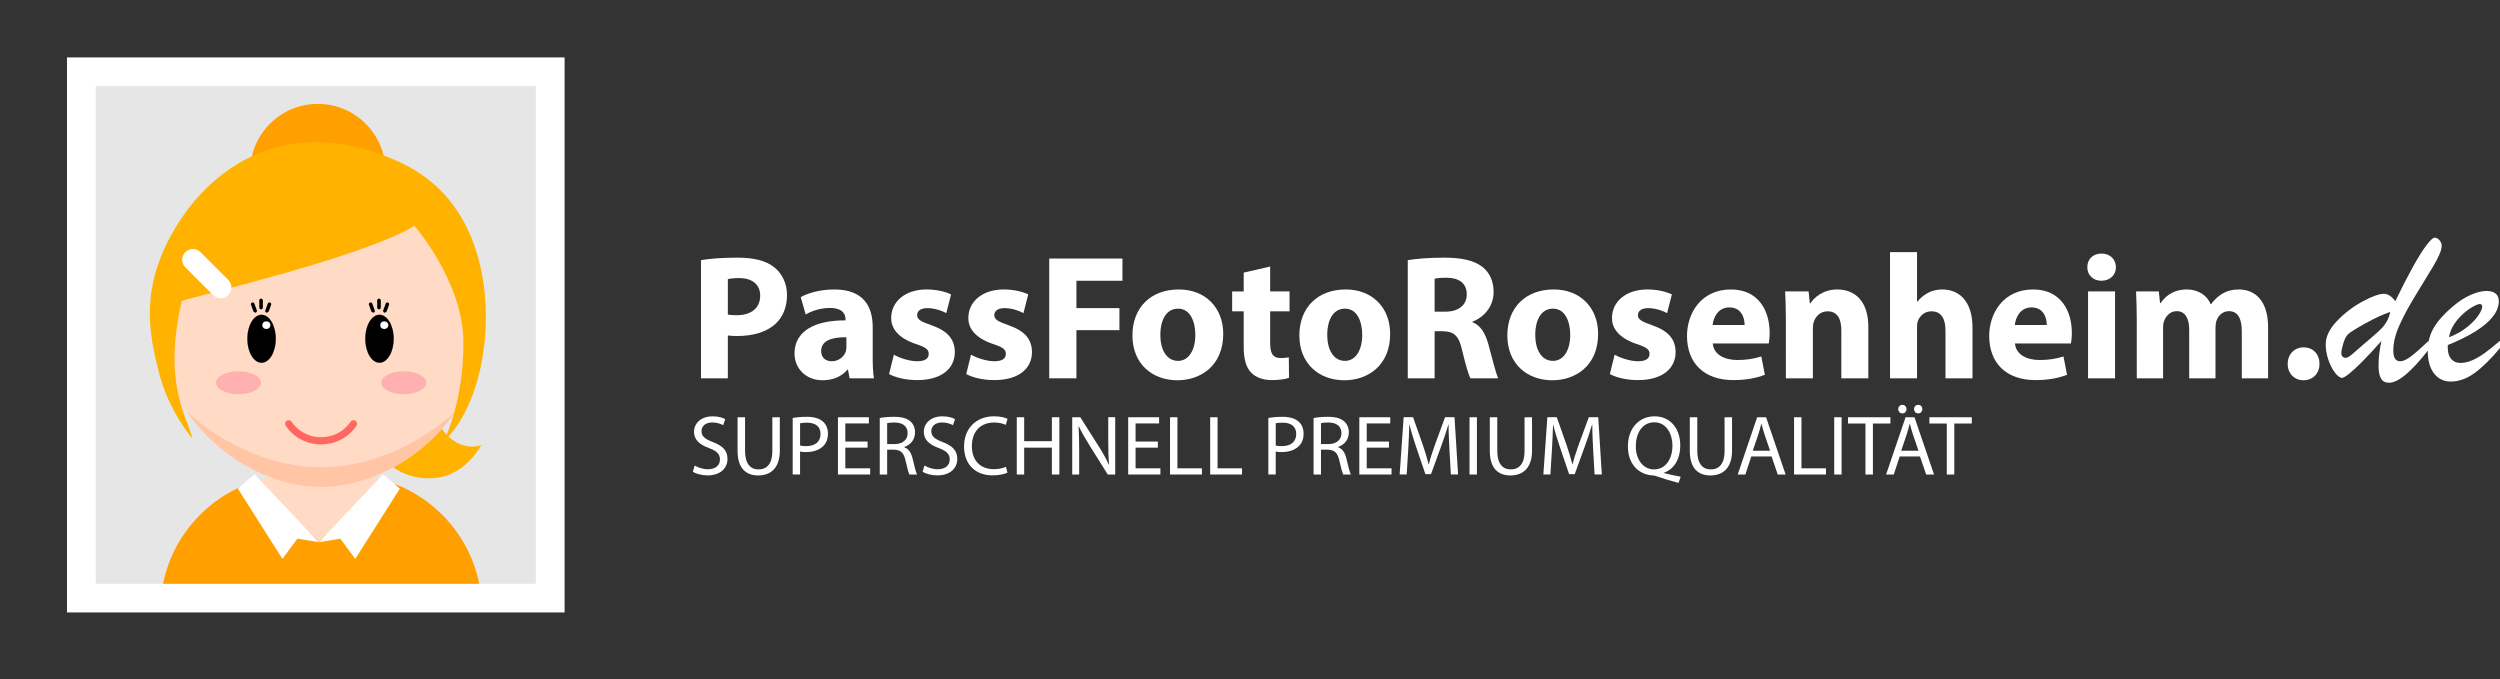 <?xml version="1.0" encoding="utf-8"?>
<!-- Generator: Adobe Illustrator 16.0.0, SVG Export Plug-In . SVG Version: 6.00 Build 0)  -->
<!DOCTYPE svg PUBLIC "-//W3C//DTD SVG 1.0//EN" "http://www.w3.org/TR/2001/REC-SVG-20010904/DTD/svg10.dtd">
<svg version="1.0" id="Ebene_1" xmlns="http://www.w3.org/2000/svg" xmlns:xlink="http://www.w3.org/1999/xlink" x="0px" y="0px"
	 width="261.248px" height="71px" viewBox="0 0 261.248 71" enable-background="new 0 0 261.248 71" xml:space="preserve">
<rect x="0" y="0" width="261.248" height="71" fill="#333333" stroke="none"/>
<g>
	<g>
		<g>
			<defs>
				<path id="SVGID_1_" d="M7,64V6h52v58H7 M65,0H0v71h65V0"/>
			</defs>
			<clipPath id="SVGID_2_">
				<use xlink:href="#SVGID_1_"  overflow="visible"/>
			</clipPath>
			<g clip-path="url(#SVGID_2_)">
			</g>
		</g>
	</g>
	<polyline fill="#FFFFFF" points="59,64 7,64 7,6 59,6 59,64 	"/>
	<polyline fill="#E6E6E6" points="56,9 10,9 10,61 56,61 56,9 	"/>
	<g>
		<g>
			<defs>
				<polyline id="SVGID_3_" points="56,61 10,61 10,9 56,9 56,61 				"/>
			</defs>
			<clipPath id="SVGID_4_">
				<use xlink:href="#SVGID_3_"  overflow="visible"/>
			</clipPath>
			<circle clip-path="url(#SVGID_4_)" fill="#FFA000" cx="33.215" cy="17.928" r="7.072"/>
		</g>
		<g>
			<defs>
				<polyline id="SVGID_5_" points="56,61 10,61 10,9 56,9 56,61 				"/>
			</defs>
			<clipPath id="SVGID_6_">
				<use xlink:href="#SVGID_5_"  overflow="visible"/>
			</clipPath>
			<path clip-path="url(#SVGID_6_)" fill="#FFDBC5" d="M16.754,71.298v-7.469c0-7.837,6.353-14.19,14.189-14.19h5.228
				c7.836,0,14.189,6.354,14.189,14.19v7.469H16.754"/>
		</g>
		<g>
			<defs>
				<polyline id="SVGID_7_" points="56,61 10,61 10,9 56,9 56,61 				"/>
			</defs>
			<clipPath id="SVGID_8_">
				<use xlink:href="#SVGID_7_"  overflow="visible"/>
			</clipPath>
			<path clip-path="url(#SVGID_8_)" fill="#FFA000" d="M16.754,71.298v-7.469c0-6.419,4.262-11.843,10.111-13.595l6.443,6.375
				l6.779-6.424c5.933,1.7,10.274,7.164,10.274,13.644v7.469H16.754"/>
		</g>
		<g>
			<defs>
				<polyline id="SVGID_9_" points="56,61 10,61 10,9 56,9 56,61 				"/>
			</defs>
			<clipPath id="SVGID_10_">
				<use xlink:href="#SVGID_9_"  overflow="visible"/>
			</clipPath>
			<path clip-path="url(#SVGID_10_)" fill="#FFDBC5" d="M16.564,33.892c0,9.385,8.805,16.991,16.991,16.991
				c8.188,0,16.991-7.605,16.991-16.991c0-9.383-7.607-16.99-16.991-16.99C24.172,16.901,16.564,24.509,16.564,33.892"/>
		</g>
		<g>
			<defs>
				<polyline id="SVGID_11_" points="56,61 10,61 10,9 56,9 56,61 				"/>
			</defs>
			<clipPath id="SVGID_12_">
				<use xlink:href="#SVGID_11_"  overflow="visible"/>
			</clipPath>
			<path clip-path="url(#SVGID_12_)" fill="#FFB300" d="M46.302,38.65c0,0-2.333,2.277-0.491,5.574
				c1.842,3.295,4.471,2.305,4.471,2.305s-1.27,2.447-3.759,3.213c-1.833,0.562-4.87,0.255-6.627-2.09
				c-3.966-5.287,0.109-11.414,0.109-11.414L46.302,38.65"/>
		</g>
		<g>
			<defs>
				<polyline id="SVGID_13_" points="56,61 10,61 10,9 56,9 56,61 				"/>
			</defs>
			<clipPath id="SVGID_14_">
				<use xlink:href="#SVGID_13_"  overflow="visible"/>
			</clipPath>
			<path clip-path="url(#SVGID_14_)" fill="#FFDBC5" d="M16.564,33.892c0,9.385,8.805,16.991,16.991,16.991
				c8.188,0,16.991-7.605,16.991-16.991c0-9.383-7.607-16.99-16.991-16.99C24.172,16.901,16.564,24.509,16.564,33.892"/>
		</g>
		<g>
			<defs>
				<polyline id="SVGID_15_" points="56,61 10,61 10,9 56,9 56,61 				"/>
			</defs>
			<clipPath id="SVGID_16_">
				<use xlink:href="#SVGID_15_"  overflow="visible"/>
			</clipPath>
			<polyline clip-path="url(#SVGID_16_)" fill="#FFC5A4" points="33.835,50.88 33.83,50.88 33.835,50.88 			"/>
		</g>
		<g>
			<defs>
				<polyline id="SVGID_17_" points="56,61 10,61 10,9 56,9 56,61 				"/>
			</defs>
			<clipPath id="SVGID_18_">
				<use xlink:href="#SVGID_17_"  overflow="visible"/>
			</clipPath>
			<polyline clip-path="url(#SVGID_18_)" fill="#FFC5A4" points="33.276,50.88 33.28,50.88 33.276,50.88 			"/>
		</g>
		<g>
			<defs>
				<polyline id="SVGID_19_" points="56,61 10,61 10,9 56,9 56,61 				"/>
			</defs>
			<clipPath id="SVGID_20_">
				<use xlink:href="#SVGID_19_"  overflow="visible"/>
			</clipPath>
			<polyline clip-path="url(#SVGID_20_)" fill="#FFC5A4" points="33.806,50.881 33.8,50.881 33.806,50.881 			"/>
		</g>
		<g>
			<defs>
				<polyline id="SVGID_21_" points="56,61 10,61 10,9 56,9 56,61 				"/>
			</defs>
			<clipPath id="SVGID_22_">
				<use xlink:href="#SVGID_21_"  overflow="visible"/>
			</clipPath>
			<polyline clip-path="url(#SVGID_22_)" fill="#FFC5A4" points="33.305,50.881 33.31,50.881 33.305,50.881 			"/>
		</g>
		<g>
			<defs>
				<polyline id="SVGID_23_" points="56,61 10,61 10,9 56,9 56,61 				"/>
			</defs>
			<clipPath id="SVGID_24_">
				<use xlink:href="#SVGID_23_"  overflow="visible"/>
			</clipPath>
			<polyline clip-path="url(#SVGID_24_)" fill="#FFC5A4" points="33.369,50.882 33.374,50.882 33.369,50.882 			"/>
		</g>
		<g>
			<defs>
				<polyline id="SVGID_25_" points="56,61 10,61 10,9 56,9 56,61 				"/>
			</defs>
			<clipPath id="SVGID_26_">
				<use xlink:href="#SVGID_25_"  overflow="visible"/>
			</clipPath>
			<polyline clip-path="url(#SVGID_26_)" fill="#FFC5A4" points="33.742,50.882 33.737,50.882 33.742,50.882 			"/>
		</g>
		<g>
			<defs>
				<polyline id="SVGID_27_" points="56,61 10,61 10,9 56,9 56,61 				"/>
			</defs>
			<clipPath id="SVGID_28_">
				<use xlink:href="#SVGID_27_"  overflow="visible"/>
			</clipPath>
			<polyline clip-path="url(#SVGID_28_)" fill="#FFC5A4" points="33.397,50.882 33.404,50.882 33.397,50.882 			"/>
		</g>
		<g>
			<defs>
				<polyline id="SVGID_29_" points="56,61 10,61 10,9 56,9 56,61 				"/>
			</defs>
			<clipPath id="SVGID_30_">
				<use xlink:href="#SVGID_29_"  overflow="visible"/>
			</clipPath>
			<polyline clip-path="url(#SVGID_30_)" fill="#FFC5A4" points="33.713,50.882 33.707,50.882 33.713,50.882 			"/>
		</g>
		<g>
			<defs>
				<polyline id="SVGID_31_" points="56,61 10,61 10,9 56,9 56,61 				"/>
			</defs>
			<clipPath id="SVGID_32_">
				<use xlink:href="#SVGID_31_"  overflow="visible"/>
			</clipPath>
			<polyline clip-path="url(#SVGID_32_)" fill="#FFC5A4" points="33.426,50.882 33.434,50.882 33.426,50.882 			"/>
		</g>
		<g>
			<defs>
				<polyline id="SVGID_33_" points="56,61 10,61 10,9 56,9 56,61 				"/>
			</defs>
			<clipPath id="SVGID_34_">
				<use xlink:href="#SVGID_33_"  overflow="visible"/>
			</clipPath>
			<polyline clip-path="url(#SVGID_34_)" fill="#FFC5A4" points="33.684,50.882 33.677,50.882 33.684,50.882 			"/>
		</g>
		<g>
			<defs>
				<polyline id="SVGID_35_" points="56,61 10,61 10,9 56,9 56,61 				"/>
			</defs>
			<clipPath id="SVGID_36_">
				<use xlink:href="#SVGID_35_"  overflow="visible"/>
			</clipPath>
			<polyline clip-path="url(#SVGID_36_)" fill="#FFC5A4" points="33.462,50.883 33.467,50.883 33.462,50.883 			"/>
		</g>
		<g>
			<defs>
				<polyline id="SVGID_37_" points="56,61 10,61 10,9 56,9 56,61 				"/>
			</defs>
			<clipPath id="SVGID_38_">
				<use xlink:href="#SVGID_37_"  overflow="visible"/>
			</clipPath>
			<polyline clip-path="url(#SVGID_38_)" fill="#FFC5A4" points="33.648,50.883 33.644,50.883 33.648,50.883 			"/>
		</g>
		<g>
			<defs>
				<polyline id="SVGID_39_" points="56,61 10,61 10,9 56,9 56,61 				"/>
			</defs>
			<clipPath id="SVGID_40_">
				<use xlink:href="#SVGID_39_"  overflow="visible"/>
			</clipPath>
			<polyline clip-path="url(#SVGID_40_)" fill="#FFC5A4" points="33.489,50.883 33.499,50.883 33.489,50.883 			"/>
		</g>
		<g>
			<defs>
				<polyline id="SVGID_41_" points="56,61 10,61 10,9 56,9 56,61 				"/>
			</defs>
			<clipPath id="SVGID_42_">
				<use xlink:href="#SVGID_41_"  overflow="visible"/>
			</clipPath>
			<polyline clip-path="url(#SVGID_42_)" fill="#FFC5A4" points="33.621,50.883 33.611,50.883 33.621,50.883 			"/>
		</g>
		<g>
			<defs>
				<polyline id="SVGID_43_" points="56,61 10,61 10,9 56,9 56,61 				"/>
			</defs>
			<clipPath id="SVGID_44_">
				<use xlink:href="#SVGID_43_"  overflow="visible"/>
			</clipPath>
			<polyline clip-path="url(#SVGID_44_)" fill="#FFC5A4" points="33.519,50.883 33.527,50.883 33.519,50.883 			"/>
		</g>
		<g>
			<defs>
				<polyline id="SVGID_45_" points="56,61 10,61 10,9 56,9 56,61 				"/>
			</defs>
			<clipPath id="SVGID_46_">
				<use xlink:href="#SVGID_45_"  overflow="visible"/>
			</clipPath>
			<polyline clip-path="url(#SVGID_46_)" fill="#FFC5A4" points="33.592,50.883 33.583,50.883 33.592,50.883 			"/>
		</g>
		<g>
			<defs>
				<polyline id="SVGID_47_" points="56,61 10,61 10,9 56,9 56,61 				"/>
			</defs>
			<clipPath id="SVGID_48_">
				<use xlink:href="#SVGID_47_"  overflow="visible"/>
			</clipPath>
			<path clip-path="url(#SVGID_48_)" fill="#FFC5A4" d="M19.508,42.997c3.212,4.653,8.59,7.772,13.768,7.883
				c0.001,0,0.003,0,0.004,0c0.009,0,0.017,0,0.025,0.001c0.002,0,0.003,0,0.005,0c0.019,0,0.039,0,0.059,0.001
				c0.001,0,0.003,0,0.005,0c0.008,0,0.016,0,0.023,0c0.002,0,0.005,0,0.007,0c0.007,0,0.015,0,0.022,0c0.003,0,0.005,0,0.007,0
				c0.009,0.001,0.019,0.001,0.028,0.001c0.001,0,0.003,0,0.005,0c0.007,0,0.015,0,0.022,0c0.003,0,0.007,0,0.01,0
				c0.006,0,0.013,0,0.02,0c0.003,0,0.006,0,0.009,0c0.009,0,0.019,0,0.028,0c0.009,0,0.019,0,0.028,0c0.003,0,0.006,0,0.009,0
				c0.006,0,0.013,0,0.02,0c0.003,0,0.007,0,0.01,0c0.008,0,0.016,0,0.023,0c0.001,0,0.003,0,0.004,0c0.01,0,0.019,0,0.028-0.001
				c0.002,0,0.004,0,0.007,0c0.008,0,0.015,0,0.023,0c0.002,0,0.004,0,0.006,0c0.008,0,0.016,0,0.024,0c0.001,0,0.003,0,0.004,0
				c0.02-0.001,0.039-0.001,0.059-0.001c0.002,0,0.003,0,0.005,0c0.008-0.001,0.016-0.001,0.024-0.001c0.002,0,0.003,0,0.005,0
				c0.03-0.001,0.061-0.001,0.091-0.002l0,0c5.15-0.144,10.483-3.253,13.677-7.88c-3.981,3.611-9.102,5.831-14.047,5.831
				C28.611,48.829,23.49,46.609,19.508,42.997"/>
		</g>
		<g>
			<defs>
				<polyline id="SVGID_49_" points="56,61 10,61 10,9 56,9 56,61 				"/>
			</defs>
			<clipPath id="SVGID_50_">
				<use xlink:href="#SVGID_49_"  overflow="visible"/>
			</clipPath>
			<ellipse clip-path="url(#SVGID_50_)" fill="#FFB0B0" cx="42.192" cy="39.997" rx="2.35" ry="1.198"/>
		</g>
		<g>
			<defs>
				<polyline id="SVGID_51_" points="56,61 10,61 10,9 56,9 56,61 				"/>
			</defs>
			<clipPath id="SVGID_52_">
				<use xlink:href="#SVGID_51_"  overflow="visible"/>
			</clipPath>
			<ellipse clip-path="url(#SVGID_52_)" fill="#FFB0B0" cx="24.92" cy="39.997" rx="2.35" ry="1.198"/>
		</g>
		<g>
			<defs>
				<polyline id="SVGID_53_" points="56,61 10,61 10,9 56,9 56,61 				"/>
			</defs>
			<clipPath id="SVGID_54_">
				<use xlink:href="#SVGID_53_"  overflow="visible"/>
			</clipPath>
			<path clip-path="url(#SVGID_54_)" fill="#FF6760" d="M33.555,46.439L33.555,46.439c-1.5,0-2.883-0.729-3.697-1.947
				c-0.114-0.172-0.068-0.402,0.103-0.52c0.172-0.113,0.403-0.066,0.518,0.104c0.676,1.012,1.825,1.614,3.076,1.614l0,0
				c1.251,0,2.401-0.604,3.078-1.614c0.113-0.171,0.346-0.218,0.518-0.104c0.172,0.116,0.217,0.348,0.102,0.52
				C36.438,45.711,35.055,46.439,33.555,46.439z"/>
		</g>
		<g>
			<defs>
				<polyline id="SVGID_55_" points="56,61 10,61 10,9 56,9 56,61 				"/>
			</defs>
			<clipPath id="SVGID_56_">
				<use xlink:href="#SVGID_55_"  overflow="visible"/>
			</clipPath>
			<path clip-path="url(#SVGID_56_)" fill="#FFB300" d="M43.306,23.599c0,0,5.05,5.77,5.119,12.056
				c0.069,6.338-2.047,10.463-2.047,10.463s3.361-2.775,4.194-9.859c0,0,2.341-14.274-8.895-19.356
				c-11.234-5.083-19.207,0.162-23.216,6.684c-4.009,6.52-2.838,11.417-1.837,15.399c1.001,3.983,3.491,6.848,3.491,6.848
				c-0.622-2.49-3.112-5.727-1.115-14.39C20.605,30.907,38.088,26.809,43.306,23.599z"/>
		</g>
		<g>
			<defs>
				<polyline id="SVGID_57_" points="56,61 10,61 10,9 56,9 56,61 				"/>
			</defs>
			<clipPath id="SVGID_58_">
				<use xlink:href="#SVGID_57_"  overflow="visible"/>
			</clipPath>
			<path clip-path="url(#SVGID_58_)" fill="#FFFFFF" d="M22.269,30.836c0.438,0.438,1.146,0.438,1.583,0
				c0.438-0.437,0.438-1.145,0-1.583l-2.904-2.904c-0.438-0.438-1.147-0.438-1.585,0c-0.437,0.438-0.437,1.146,0,1.583
				L22.269,30.836z"/>
		</g>
		<g>
			<defs>
				<polyline id="SVGID_59_" points="56,61 10,61 10,9 56,9 56,61 				"/>
			</defs>
			<clipPath id="SVGID_60_">
				<use xlink:href="#SVGID_59_"  overflow="visible"/>
			</clipPath>
			<polygon clip-path="url(#SVGID_60_)" fill="#FFFFFF" points="33.319,56.66 31.078,56.286 29.514,58.402 24.854,51.061 
				26.598,49.564 			"/>
		</g>
		<g>
			<defs>
				<polyline id="SVGID_61_" points="56,61 10,61 10,9 56,9 56,61 				"/>
			</defs>
			<clipPath id="SVGID_62_">
				<use xlink:href="#SVGID_61_"  overflow="visible"/>
			</clipPath>
			<polygon clip-path="url(#SVGID_62_)" fill="#FFFFFF" points="33.319,56.66 35.56,56.286 37.124,58.402 41.784,51.061 
				40.041,49.564 			"/>
		</g>
		<g>
			<defs>
				<polyline id="SVGID_63_" points="56,61 10,61 10,9 56,9 56,61 				"/>
			</defs>
			<clipPath id="SVGID_64_">
				<use xlink:href="#SVGID_63_"  overflow="visible"/>
			</clipPath>
			<path clip-path="url(#SVGID_64_)" d="M28.818,35.401c0-1.384-0.667-2.506-1.484-2.506c-0.822,0-1.488,1.122-1.488,2.506
				c0,1.383,0.666,2.505,1.488,2.505C28.152,37.906,28.818,36.784,28.818,35.401z"/>
		</g>
		<g>
			<defs>
				<polyline id="SVGID_65_" points="56,61 10,61 10,9 56,9 56,61 				"/>
			</defs>
			<clipPath id="SVGID_66_">
				<use xlink:href="#SVGID_65_"  overflow="visible"/>
			</clipPath>
			<path clip-path="url(#SVGID_66_)" d="M27.334,37.912c-0.825,0-1.495-1.125-1.495-2.511c0-1.385,0.67-2.512,1.495-2.512
				c0.822,0,1.491,1.127,1.491,2.512C28.825,36.787,28.157,37.912,27.334,37.912z M27.334,32.903c-0.816,0-1.481,1.12-1.481,2.498
				c0,1.378,0.665,2.498,1.481,2.498c0.815,0,1.477-1.119,1.477-2.498C28.811,34.023,28.149,32.903,27.334,32.903z"/>
		</g>
		<g>
			<defs>
				<polyline id="SVGID_67_" points="56,61 10,61 10,9 56,9 56,61 				"/>
			</defs>
			<clipPath id="SVGID_68_">
				<use xlink:href="#SVGID_67_"  overflow="visible"/>
			</clipPath>
			<ellipse clip-path="url(#SVGID_68_)" fill="#FFFFFF" cx="27.834" cy="33.979" rx="0.428" ry="0.41"/>
		</g>
		<g>
			<defs>
				<polyline id="SVGID_69_" points="56,61 10,61 10,9 56,9 56,61 				"/>
			</defs>
			<clipPath id="SVGID_70_">
				<use xlink:href="#SVGID_69_"  overflow="visible"/>
			</clipPath>
			<path clip-path="url(#SVGID_70_)" d="M27.834,34.395c-0.24,0-0.435-0.187-0.435-0.416s0.195-0.418,0.435-0.418
				c0.24,0,0.435,0.188,0.435,0.418S28.074,34.395,27.834,34.395z M27.834,33.574c-0.233,0-0.422,0.182-0.422,0.404
				s0.189,0.402,0.422,0.402c0.232,0,0.421-0.181,0.421-0.402C28.255,33.756,28.066,33.574,27.834,33.574z"/>
		</g>
		<g>
			<defs>
				<polyline id="SVGID_71_" points="56,61 10,61 10,9 56,9 56,61 				"/>
			</defs>
			<clipPath id="SVGID_72_">
				<use xlink:href="#SVGID_71_"  overflow="visible"/>
			</clipPath>
			<path clip-path="url(#SVGID_72_)" d="M27.282,32.326c-0.104,0-0.187-0.083-0.187-0.187v-0.746c0-0.104,0.083-0.187,0.187-0.187
				c0.103,0,0.187,0.083,0.187,0.187v0.746C27.469,32.243,27.385,32.326,27.282,32.326z"/>
		</g>
		<g>
			<defs>
				<polyline id="SVGID_73_" points="56,61 10,61 10,9 56,9 56,61 				"/>
			</defs>
			<clipPath id="SVGID_74_">
				<use xlink:href="#SVGID_73_"  overflow="visible"/>
			</clipPath>
			<path clip-path="url(#SVGID_74_)" d="M26.663,32.678l-0.175-0.123l-0.255-0.702c-0.035-0.097,0.015-0.204,0.112-0.239
				c0.096-0.035,0.204,0.015,0.239,0.111l0.255,0.702c0.035,0.098-0.015,0.204-0.112,0.239L26.663,32.678z"/>
		</g>
		<g>
			<defs>
				<polyline id="SVGID_75_" points="56,61 10,61 10,9 56,9 56,61 				"/>
			</defs>
			<clipPath id="SVGID_76_">
				<use xlink:href="#SVGID_75_"  overflow="visible"/>
			</clipPath>
			<path clip-path="url(#SVGID_76_)" d="M27.901,32.678l-0.063-0.012c-0.098-0.035-0.147-0.142-0.111-0.239l0.255-0.702
				c0.035-0.097,0.143-0.146,0.24-0.111c0.096,0.035,0.146,0.143,0.111,0.239l-0.255,0.702L27.901,32.678z"/>
		</g>
		<g>
			<defs>
				<polyline id="SVGID_77_" points="56,61 10,61 10,9 56,9 56,61 				"/>
			</defs>
			<clipPath id="SVGID_78_">
				<use xlink:href="#SVGID_77_"  overflow="visible"/>
			</clipPath>
			<path clip-path="url(#SVGID_78_)" d="M41.141,35.401c0-1.384-0.667-2.506-1.484-2.506c-0.822,0-1.488,1.122-1.488,2.506
				c0,1.383,0.666,2.505,1.488,2.505C40.474,37.906,41.141,36.784,41.141,35.401z"/>
		</g>
		<g>
			<defs>
				<polyline id="SVGID_79_" points="56,61 10,61 10,9 56,9 56,61 				"/>
			</defs>
			<clipPath id="SVGID_80_">
				<use xlink:href="#SVGID_79_"  overflow="visible"/>
			</clipPath>
			<path clip-path="url(#SVGID_80_)" d="M39.657,37.912c-0.824,0-1.495-1.125-1.495-2.511c0-1.385,0.67-2.512,1.495-2.512
				c0.822,0,1.491,1.127,1.491,2.512C41.147,36.787,40.479,37.912,39.657,37.912z M39.657,32.903c-0.816,0-1.481,1.12-1.481,2.498
				c0,1.378,0.665,2.498,1.481,2.498c0.815,0,1.478-1.119,1.478-2.498C41.135,34.023,40.472,32.903,39.657,32.903z"/>
		</g>
		<g>
			<defs>
				<polyline id="SVGID_81_" points="56,61 10,61 10,9 56,9 56,61 				"/>
			</defs>
			<clipPath id="SVGID_82_">
				<use xlink:href="#SVGID_81_"  overflow="visible"/>
			</clipPath>
			<ellipse clip-path="url(#SVGID_82_)" fill="#FFFFFF" cx="40.156" cy="33.979" rx="0.428" ry="0.41"/>
		</g>
		<g>
			<defs>
				<polyline id="SVGID_83_" points="56,61 10,61 10,9 56,9 56,61 				"/>
			</defs>
			<clipPath id="SVGID_84_">
				<use xlink:href="#SVGID_83_"  overflow="visible"/>
			</clipPath>
			<path clip-path="url(#SVGID_84_)" d="M40.156,34.395c-0.239,0-0.435-0.187-0.435-0.416s0.195-0.418,0.435-0.418
				c0.241,0,0.436,0.188,0.436,0.418S40.396,34.395,40.156,34.395z M40.156,33.574c-0.232,0-0.421,0.182-0.421,0.404
				s0.189,0.402,0.421,0.402c0.233,0,0.422-0.181,0.422-0.402C40.578,33.756,40.389,33.574,40.156,33.574z"/>
		</g>
		<g>
			<defs>
				<polyline id="SVGID_85_" points="56,61 10,61 10,9 56,9 56,61 				"/>
			</defs>
			<clipPath id="SVGID_86_">
				<use xlink:href="#SVGID_85_"  overflow="visible"/>
			</clipPath>
			<path clip-path="url(#SVGID_86_)" d="M39.604,32.326c-0.104,0-0.187-0.083-0.187-0.187v-0.746c0-0.104,0.083-0.187,0.187-0.187
				c0.103,0,0.187,0.083,0.187,0.187v0.746C39.791,32.243,39.708,32.326,39.604,32.326z"/>
		</g>
		<g>
			<defs>
				<polyline id="SVGID_87_" points="56,61 10,61 10,9 56,9 56,61 				"/>
			</defs>
			<clipPath id="SVGID_88_">
				<use xlink:href="#SVGID_87_"  overflow="visible"/>
			</clipPath>
			<path clip-path="url(#SVGID_88_)" d="M38.985,32.678l-0.176-0.123l-0.255-0.702c-0.035-0.097,0.015-0.204,0.111-0.239
				c0.096-0.035,0.204,0.015,0.24,0.111l0.254,0.702c0.036,0.098-0.014,0.204-0.111,0.239L38.985,32.678z"/>
		</g>
		<g>
			<defs>
				<polyline id="SVGID_89_" points="56,61 10,61 10,9 56,9 56,61 				"/>
			</defs>
			<clipPath id="SVGID_90_">
				<use xlink:href="#SVGID_89_"  overflow="visible"/>
			</clipPath>
			<path clip-path="url(#SVGID_90_)" d="M40.223,32.678l-0.063-0.012c-0.097-0.035-0.147-0.142-0.111-0.239l0.255-0.702
				c0.035-0.097,0.143-0.146,0.239-0.111c0.097,0.035,0.147,0.143,0.112,0.239L40.4,32.555L40.223,32.678z"/>
		</g>
	</g>
	<path fill="#FFFFFF" d="M73.254,27.185c0.873-0.149,2.099-0.261,3.825-0.261c1.746,0,2.99,0.335,3.826,1.003
		c0.798,0.632,1.337,1.672,1.337,2.897c0,1.225-0.409,2.266-1.151,2.971c-0.965,0.91-2.396,1.318-4.067,1.318
		c-0.371,0-0.706-0.019-0.965-0.056v4.476h-2.804L73.254,27.185L73.254,27.185z M76.059,32.866c0.241,0.056,0.539,0.074,0.947,0.074
		c1.504,0,2.433-0.761,2.433-2.042c0-1.151-0.798-1.839-2.209-1.839c-0.576,0-0.966,0.056-1.17,0.111L76.059,32.866L76.059,32.866z"
		/>
	<path fill="#FFFFFF" d="M88.782,39.533l-0.167-0.91h-0.056c-0.594,0.725-1.522,1.113-2.6,1.113c-1.838,0-2.934-1.336-2.934-2.784
		c0-2.358,2.117-3.491,5.33-3.473v-0.13c0-0.483-0.26-1.17-1.653-1.17c-0.928,0-1.913,0.315-2.507,0.687l-0.52-1.819
		c0.631-0.353,1.875-0.799,3.528-0.799c3.027,0,3.993,1.783,3.993,3.918v3.157c0,0.872,0.037,1.709,0.13,2.21H88.782z
		 M88.448,35.243c-1.485-0.019-2.637,0.335-2.637,1.431c0,0.725,0.482,1.076,1.114,1.076c0.706,0,1.282-0.464,1.467-1.039
		c0.037-0.148,0.056-0.316,0.056-0.482V35.243z"/>
	<path fill="#FFFFFF" d="M93.409,37.062c0.52,0.315,1.597,0.688,2.433,0.688c0.854,0,1.207-0.297,1.207-0.761
		c0-0.466-0.278-0.688-1.337-1.04c-1.875-0.632-2.6-1.652-2.582-2.729c0-1.69,1.449-2.972,3.696-2.972
		c1.058,0,2.005,0.241,2.562,0.521l-0.501,1.949c-0.409-0.223-1.188-0.52-1.968-0.52c-0.687,0-1.077,0.278-1.077,0.742
		c0,0.428,0.353,0.65,1.467,1.04c1.727,0.595,2.452,1.468,2.47,2.805c0,1.689-1.337,2.934-3.937,2.934
		c-1.188,0-2.247-0.26-2.934-0.631L93.409,37.062z"/>
	<path fill="#FFFFFF" d="M101.471,37.062c0.52,0.315,1.597,0.688,2.433,0.688c0.854,0,1.207-0.297,1.207-0.761
		c0-0.466-0.278-0.688-1.337-1.04c-1.875-0.632-2.6-1.652-2.582-2.729c0-1.69,1.449-2.972,3.696-2.972
		c1.058,0,2.005,0.241,2.562,0.521l-0.501,1.949c-0.409-0.223-1.188-0.52-1.968-0.52c-0.687,0-1.077,0.278-1.077,0.742
		c0,0.428,0.353,0.65,1.467,1.04c1.727,0.595,2.452,1.468,2.47,2.805c0,1.689-1.337,2.934-3.937,2.934
		c-1.188,0-2.247-0.26-2.934-0.631L101.471,37.062z"/>
	<polygon fill="#FFFFFF" points="109.644,27.017 117.295,27.017 117.295,29.338 112.485,29.338 112.485,32.198 116.979,32.198 
		116.979,34.501 112.485,34.501 112.485,39.533 109.644,39.533 	"/>
	<path fill="#FFFFFF" d="M127.827,34.891c0,3.324-2.358,4.847-4.791,4.847c-2.656,0-4.698-1.745-4.698-4.68
		c0-2.934,1.931-4.81,4.847-4.81C125.97,30.248,127.827,32.161,127.827,34.891z M121.253,34.983c0,1.56,0.65,2.729,1.857,2.729
		c1.096,0,1.801-1.095,1.801-2.729c0-1.355-0.52-2.729-1.801-2.729C121.755,32.254,121.253,33.646,121.253,34.983z"/>
	<path fill="#FFFFFF" d="M132.731,27.853v2.6h2.024v2.08h-2.024v3.287c0,1.096,0.261,1.597,1.115,1.597
		c0.353,0,0.631-0.037,0.834-0.074l0.021,2.136c-0.371,0.148-1.04,0.241-1.839,0.241c-0.909,0-1.672-0.314-2.117-0.778
		c-0.52-0.539-0.78-1.412-0.78-2.693v-3.714h-1.207v-2.08h1.207v-1.968L132.731,27.853z"/>
	<path fill="#FFFFFF" d="M145.271,34.891c0,3.324-2.358,4.847-4.791,4.847c-2.656,0-4.698-1.745-4.698-4.68
		c0-2.934,1.931-4.81,4.847-4.81C143.412,30.248,145.271,32.161,145.271,34.891z M138.694,34.983c0,1.56,0.65,2.729,1.857,2.729
		c1.096,0,1.801-1.095,1.801-2.729c0-1.355-0.52-2.729-1.801-2.729C139.196,32.254,138.694,33.646,138.694,34.983z"/>
	<path fill="#FFFFFF" d="M147.11,27.185c0.91-0.149,2.267-0.261,3.771-0.261c1.856,0,3.157,0.279,4.05,0.984
		c0.741,0.595,1.149,1.467,1.149,2.618c0,1.598-1.134,2.693-2.209,3.083v0.056c0.873,0.353,1.354,1.188,1.671,2.34
		c0.391,1.411,0.779,3.046,1.021,3.528h-2.897c-0.203-0.354-0.501-1.374-0.872-2.915c-0.335-1.561-0.873-1.987-2.023-2.006h-0.854
		v4.921h-2.806V27.185z M149.916,32.569h1.112c1.412,0,2.248-0.705,2.248-1.801c0-1.151-0.78-1.728-2.08-1.746
		c-0.688,0-1.077,0.056-1.28,0.093V32.569z"/>
	<path fill="#FFFFFF" d="M167.003,34.891c0,3.324-2.357,4.847-4.791,4.847c-2.654,0-4.697-1.745-4.697-4.68
		c0-2.934,1.932-4.81,4.846-4.81C165.146,30.248,167.003,32.161,167.003,34.891z M160.431,34.983c0,1.56,0.648,2.729,1.855,2.729
		c1.096,0,1.802-1.095,1.802-2.729c0-1.355-0.521-2.729-1.802-2.729C160.931,32.254,160.431,33.646,160.431,34.983z"/>
	<path fill="#FFFFFF" d="M168.731,37.062c0.521,0.315,1.599,0.688,2.435,0.688c0.854,0,1.207-0.297,1.207-0.761
		c0-0.466-0.279-0.688-1.338-1.04c-1.875-0.632-2.601-1.652-2.581-2.729c0-1.69,1.447-2.972,3.695-2.972
		c1.059,0,2.006,0.241,2.562,0.521l-0.502,1.949c-0.408-0.223-1.188-0.52-1.969-0.52c-0.688,0-1.076,0.278-1.076,0.742
		c0,0.428,0.354,0.65,1.467,1.04c1.727,0.595,2.451,1.468,2.471,2.805c0,1.689-1.338,2.934-3.938,2.934
		c-1.189,0-2.248-0.26-2.936-0.631L168.731,37.062z"/>
	<path fill="#FFFFFF" d="M178.985,35.894c0.094,1.17,1.244,1.727,2.562,1.727c0.965,0,1.746-0.13,2.508-0.371l0.371,1.913
		c-0.93,0.371-2.062,0.557-3.287,0.557c-3.082,0-4.848-1.782-4.848-4.624c0-2.303,1.43-4.847,4.588-4.847
		c2.934,0,4.048,2.284,4.048,4.531c0,0.482-0.056,0.91-0.093,1.114H178.985z M182.312,33.962c0-0.687-0.297-1.838-1.599-1.838
		c-1.188,0-1.671,1.077-1.745,1.838H182.312z"/>
	<path fill="#FFFFFF" d="M186.621,33.35c0-1.133-0.037-2.099-0.074-2.897h2.451l0.13,1.244h0.057
		c0.371-0.575,1.299-1.448,2.805-1.448c1.855,0,3.248,1.226,3.248,3.899v5.386h-2.821v-5.032c0-1.17-0.409-1.969-1.431-1.969
		c-0.779,0-1.244,0.539-1.43,1.059c-0.074,0.167-0.111,0.445-0.111,0.706v5.236h-2.822L186.621,33.35L186.621,33.35z"/>
	<path fill="#FFFFFF" d="M197.506,26.349h2.823v5.181h0.037c0.297-0.39,0.669-0.688,1.113-0.929
		c0.408-0.223,0.947-0.353,1.467-0.353c1.802,0,3.177,1.244,3.177,3.975v5.311h-2.822v-4.995c0-1.188-0.409-2.006-1.468-2.006
		c-0.743,0-1.207,0.483-1.411,0.984c-0.073,0.186-0.093,0.427-0.093,0.631v5.386h-2.823V26.349z"/>
	<path fill="#FFFFFF" d="M210.563,35.894c0.095,1.17,1.244,1.727,2.562,1.727c0.967,0,1.746-0.13,2.508-0.371l0.371,1.913
		c-0.929,0.371-2.062,0.557-3.287,0.557c-3.082,0-4.847-1.782-4.847-4.624c0-2.303,1.43-4.847,4.587-4.847
		c2.934,0,4.049,2.284,4.049,4.531c0,0.482-0.057,0.91-0.094,1.114H210.563z M213.89,33.962c0-0.687-0.298-1.838-1.599-1.838
		c-1.188,0-1.67,1.077-1.744,1.838H213.89z"/>
	<path fill="#FFFFFF" d="M221.115,27.927c0,0.78-0.595,1.411-1.523,1.411c-0.891,0-1.483-0.631-1.467-1.411
		c-0.019-0.816,0.576-1.43,1.485-1.43C220.521,26.497,221.097,27.11,221.115,27.927z M218.199,39.533v-9.081h2.823v9.081H218.199z"
		/>
	<path fill="#FFFFFF" d="M223.289,33.35c0-1.133-0.037-2.099-0.074-2.897h2.377l0.132,1.226h0.055
		c0.391-0.575,1.188-1.43,2.748-1.43c1.17,0,2.1,0.595,2.488,1.541h0.037c0.336-0.464,0.743-0.835,1.17-1.095
		c0.502-0.298,1.06-0.446,1.729-0.446c1.744,0,3.062,1.226,3.062,3.938v5.348h-2.748v-4.939c0-1.318-0.427-2.08-1.337-2.08
		c-0.649,0-1.114,0.445-1.301,0.984c-0.074,0.204-0.11,0.501-0.11,0.725v5.311h-2.748v-5.088c0-1.151-0.408-1.932-1.301-1.932
		c-0.724,0-1.15,0.558-1.318,1.021c-0.092,0.223-0.11,0.482-0.11,0.706v5.292h-2.749L223.289,33.35L223.289,33.35z"/>
	<path fill="#FFFFFF" d="M239.062,38.029c0-1.004,0.687-1.729,1.67-1.729s1.652,0.706,1.652,1.729c0,0.984-0.669,1.707-1.671,1.707
		C239.747,39.736,239.062,39.014,239.062,38.029z"/>
	<path fill="#FFFFFF" d="M248.854,35.634c-0.731,0.831-1.386,1.537-1.963,2.118c-0.576,0.581-1.047,1.016-1.408,1.303
		c-0.36,0.285-0.607,0.43-0.74,0.43c-0.217,0-0.459-0.176-0.729-0.523c-0.271-0.348-0.5-0.793-0.691-1.333
		c-0.191-0.539-0.287-1.088-0.287-1.644c0-0.806,0.391-1.618,1.172-2.436c0.779-0.818,1.669-1.497,2.666-2.037
		c0.996-0.539,1.743-0.81,2.242-0.81c0.406,0,0.805,0.258,1.195,0.772c0.639-1.337,1.248-2.524,1.823-3.562
		c0.578-1.038,1.062-1.811,1.452-2.317c0.391-0.506,0.668-0.76,0.835-0.76c0.183,0,0.351,0.09,0.504,0.268
		c0.154,0.179,0.23,0.38,0.23,0.604c0,0.432-0.316,1.173-0.947,2.224c-0.631,1.051-1.254,2.074-1.868,3.07
		c-0.613,0.997-1.142,1.979-1.582,2.946c-0.439,0.967-0.66,1.862-0.66,2.685c0,0.747,0.241,1.121,0.724,1.121
		c0.29,0,0.655-0.164,1.097-0.492c0.439-0.328,1.066-0.878,1.881-1.65v0.91c-1.794,2.316-3.177,3.476-4.148,3.476
		c-0.391,0-0.67-0.149-0.84-0.448c-0.172-0.299-0.256-0.742-0.256-1.333C248.556,37.415,248.653,36.557,248.854,35.634z
		 M249.774,32.595c-0.739,0.249-1.606,0.649-2.604,1.202c-0.997,0.553-1.6,0.933-1.807,1.14c-0.184,0.166-0.346,0.478-0.486,0.935
		s-0.211,0.802-0.211,1.034c0,0.141,0.041,0.257,0.124,0.349c0.083,0.091,0.187,0.138,0.312,0.138c0.116,0,0.25-0.051,0.398-0.149
		c0.15-0.101,0.389-0.295,0.717-0.586c0.328-0.29,0.541-0.478,0.641-0.562c0.143-0.124,0.455-0.392,0.941-0.803
		c0.485-0.411,0.84-0.733,1.064-0.966c0.224-0.233,0.416-0.492,0.572-0.778C249.597,33.261,249.709,32.943,249.774,32.595z"/>
	<path fill="#FFFFFF" d="M255.791,36.059v0.312c0,0.489,0.121,0.872,0.36,1.146c0.242,0.273,0.558,0.41,0.947,0.41
		c0.406,0,0.828-0.095,1.264-0.285c0.438-0.19,0.871-0.445,1.304-0.761s0.959-0.739,1.582-1.271v0.76
		c-0.938,1.13-1.817,1.995-2.642,2.598c-0.821,0.602-1.656,0.902-2.504,0.902c-0.739,0-1.324-0.286-1.756-0.859
		c-0.434-0.572-0.647-1.357-0.647-2.354c0-0.872,0.202-1.663,0.608-2.373c0.407-0.71,1.072-1.459,1.994-2.248
		c0.631-0.54,1.258-0.947,1.881-1.221s1.18-0.411,1.67-0.411c0.39,0,0.699,0.089,0.929,0.268c0.228,0.179,0.342,0.446,0.342,0.804
		c0,0.523-0.194,1.044-0.586,1.563s-0.986,1.034-1.787,1.545S256.963,35.584,255.791,36.059z M255.916,35.248
		c0.748-0.291,1.388-0.652,1.918-1.084c0.531-0.432,0.924-0.845,1.179-1.239c0.252-0.395,0.379-0.683,0.379-0.866
		c0-0.19-0.086-0.286-0.262-0.286c-0.148,0-0.392,0.096-0.729,0.286c-0.338,0.191-0.678,0.44-1.021,0.748s-0.654,0.668-0.929,1.084
		C256.179,34.306,255.999,34.758,255.916,35.248z"/>
	<path fill="#FFFFFF" d="M72.597,48.645c0.346,0.213,0.853,0.392,1.385,0.392c0.791,0,1.252-0.417,1.252-1.021
		c0-0.56-0.32-0.88-1.128-1.189c-0.977-0.348-1.581-0.854-1.581-1.696c0-0.933,0.773-1.625,1.936-1.625
		c0.613,0,1.057,0.142,1.323,0.293l-0.213,0.632c-0.195-0.107-0.595-0.285-1.137-0.285c-0.817,0-1.128,0.488-1.128,0.896
		c0,0.561,0.364,0.835,1.19,1.154c1.013,0.391,1.527,0.879,1.527,1.759c0,0.923-0.684,1.723-2.096,1.723
		c-0.577,0-1.208-0.169-1.527-0.382L72.597,48.645z"/>
	<path fill="#FFFFFF" d="M77.858,43.602v3.543c0,1.34,0.595,1.908,1.394,1.908c0.888,0,1.457-0.586,1.457-1.908v-3.543h0.781v3.489
		c0,1.839-0.968,2.593-2.265,2.593c-1.225,0-2.149-0.701-2.149-2.558v-3.524H77.858z"/>
	<path fill="#FFFFFF" d="M82.835,43.672c0.373-0.062,0.861-0.115,1.483-0.115c0.764,0,1.323,0.178,1.678,0.498
		c0.329,0.283,0.524,0.719,0.524,1.252c0,0.541-0.16,0.967-0.462,1.277c-0.408,0.436-1.074,0.657-1.829,0.657
		c-0.231,0-0.444-0.009-0.622-0.054v2.397h-0.773L82.835,43.672L82.835,43.672z M83.608,46.559c0.168,0.043,0.382,0.062,0.639,0.062
		c0.933,0,1.501-0.453,1.501-1.279c0-0.79-0.56-1.172-1.412-1.172c-0.337,0-0.595,0.026-0.728,0.062V46.559z"/>
	<polygon fill="#FFFFFF" points="90.663,46.779 88.336,46.779 88.336,48.938 90.929,48.938 90.929,49.586 87.563,49.586 
		87.563,43.602 90.795,43.602 90.795,44.249 88.336,44.249 88.336,46.141 90.663,46.141 	"/>
	<path fill="#FFFFFF" d="M91.935,43.682c0.391-0.08,0.95-0.125,1.483-0.125c0.826,0,1.358,0.15,1.731,0.488
		c0.302,0.266,0.471,0.675,0.471,1.137c0,0.791-0.497,1.313-1.128,1.527v0.025c0.462,0.16,0.737,0.586,0.879,1.209
		c0.195,0.834,0.337,1.412,0.462,1.643h-0.799c-0.098-0.169-0.231-0.684-0.4-1.43c-0.177-0.826-0.497-1.137-1.199-1.163h-0.728
		v2.593h-0.773L91.935,43.682L91.935,43.682z M92.708,46.406h0.79c0.826,0,1.35-0.452,1.35-1.137c0-0.772-0.56-1.109-1.376-1.119
		c-0.373,0-0.64,0.035-0.764,0.07V46.406z"/>
	<path fill="#FFFFFF" d="M96.61,48.645c0.346,0.213,0.853,0.392,1.385,0.392c0.791,0,1.252-0.417,1.252-1.021
		c0-0.56-0.32-0.88-1.128-1.189c-0.977-0.348-1.581-0.854-1.581-1.696c0-0.933,0.773-1.625,1.936-1.625
		c0.613,0,1.057,0.142,1.323,0.293l-0.213,0.632c-0.195-0.107-0.595-0.285-1.137-0.285c-0.817,0-1.128,0.488-1.128,0.896
		c0,0.561,0.364,0.835,1.19,1.154c1.013,0.391,1.527,0.879,1.527,1.759c0,0.923-0.684,1.723-2.096,1.723
		c-0.577,0-1.208-0.169-1.527-0.382L96.61,48.645z"/>
	<path fill="#FFFFFF" d="M105.281,49.391c-0.284,0.143-0.853,0.284-1.581,0.284c-1.687,0-2.957-1.065-2.957-3.028
		c0-1.873,1.27-3.144,3.126-3.144c0.746,0,1.216,0.159,1.421,0.267l-0.187,0.631c-0.293-0.143-0.71-0.248-1.208-0.248
		c-1.403,0-2.335,0.896-2.335,2.469c0,1.465,0.844,2.406,2.3,2.406c0.471,0,0.95-0.098,1.261-0.25L105.281,49.391z"/>
	<polygon fill="#FFFFFF" points="107.025,43.602 107.025,46.104 109.92,46.104 109.92,43.602 110.702,43.602 110.702,49.586 
		109.92,49.586 109.92,46.779 107.025,46.779 107.025,49.586 106.252,49.586 106.252,43.602 	"/>
	<path fill="#FFFFFF" d="M112.046,49.586v-5.984h0.844l1.918,3.027c0.444,0.701,0.79,1.332,1.074,1.944l0.018-0.009
		c-0.071-0.799-0.089-1.527-0.089-2.461V43.6h0.728v5.985h-0.781l-1.901-3.037c-0.417-0.666-0.817-1.35-1.119-1.998l-0.027,0.009
		c0.044,0.756,0.062,1.475,0.062,2.469v2.559H112.046z"/>
	<polygon fill="#FFFFFF" points="120.994,46.779 118.667,46.779 118.667,48.938 121.26,48.938 121.26,49.586 117.894,49.586 
		117.894,43.602 121.126,43.602 121.126,44.249 118.667,44.249 118.667,46.141 120.994,46.141 	"/>
	<polygon fill="#FFFFFF" points="122.267,43.602 123.04,43.602 123.04,48.938 125.597,48.938 125.597,49.586 122.267,49.586 	"/>
	<polygon fill="#FFFFFF" points="126.461,43.602 127.234,43.602 127.234,48.938 129.792,48.938 129.792,49.586 126.461,49.586 	"/>
	<path fill="#FFFFFF" d="M132.54,43.672c0.373-0.062,0.861-0.115,1.482-0.115c0.765,0,1.322,0.178,1.679,0.498
		c0.329,0.283,0.524,0.719,0.524,1.252c0,0.541-0.16,0.967-0.463,1.277c-0.408,0.436-1.074,0.657-1.828,0.657
		c-0.231,0-0.444-0.009-0.623-0.054v2.397h-0.771V43.672z M133.312,46.559c0.17,0.043,0.383,0.062,0.641,0.062
		c0.933,0,1.501-0.453,1.501-1.279c0-0.79-0.56-1.172-1.412-1.172c-0.338,0-0.597,0.026-0.729,0.062V46.559z"/>
	<path fill="#FFFFFF" d="M137.269,43.682c0.391-0.08,0.949-0.125,1.482-0.125c0.825,0,1.357,0.15,1.73,0.488
		c0.304,0.266,0.472,0.675,0.472,1.137c0,0.791-0.497,1.313-1.128,1.527v0.025c0.462,0.16,0.736,0.586,0.88,1.209
		c0.194,0.834,0.337,1.412,0.461,1.643h-0.799c-0.099-0.169-0.229-0.684-0.4-1.43c-0.178-0.826-0.495-1.137-1.198-1.163h-0.728
		v2.593h-0.772V43.682L137.269,43.682z M138.041,46.406h0.789c0.826,0,1.351-0.452,1.351-1.137c0-0.772-0.56-1.109-1.375-1.119
		c-0.373,0-0.642,0.035-0.765,0.07V46.406L138.041,46.406z"/>
	<polygon fill="#FFFFFF" points="145.147,46.779 142.821,46.779 142.821,48.938 145.414,48.938 145.414,49.586 142.049,49.586 
		142.049,43.602 145.281,43.602 145.281,44.249 142.821,44.249 142.821,46.141 145.147,46.141 	"/>
	<path fill="#FFFFFF" d="M151.466,46.957c-0.044-0.835-0.098-1.838-0.089-2.584h-0.026c-0.203,0.701-0.453,1.447-0.754,2.273
		l-1.058,2.903h-0.586l-0.97-2.851c-0.283-0.844-0.522-1.617-0.691-2.327h-0.02c-0.018,0.746-0.062,1.749-0.114,2.646l-0.16,2.566
		h-0.735l0.418-5.984h0.983l1.021,2.895c0.25,0.736,0.453,1.395,0.604,2.017h0.026c0.15-0.604,0.363-1.262,0.631-2.017l1.064-2.895
		h0.985l0.373,5.984h-0.754L151.466,46.957z"/>
	<rect x="153.565" y="43.602" fill="#FFFFFF" width="0.773" height="5.984"/>
	<path fill="#FFFFFF" d="M156.463,43.602v3.543c0,1.34,0.597,1.908,1.396,1.908c0.889,0,1.457-0.586,1.457-1.908v-3.543h0.781v3.489
		c0,1.839-0.97,2.593-2.267,2.593c-1.226,0-2.147-0.701-2.147-2.558v-3.524H156.463z"/>
	<path fill="#FFFFFF" d="M166.483,46.957c-0.043-0.835-0.098-1.838-0.088-2.584h-0.026c-0.204,0.701-0.453,1.447-0.755,2.273
		l-1.057,2.903h-0.586l-0.969-2.851c-0.285-0.844-0.523-1.617-0.693-2.327h-0.018c-0.018,0.746-0.062,1.749-0.115,2.646l-0.16,2.566
		h-0.736l0.418-5.984h0.984l1.021,2.895c0.248,0.736,0.453,1.395,0.604,2.017h0.027c0.15-0.604,0.363-1.262,0.631-2.017l1.064-2.895
		h0.986l0.373,5.984h-0.756L166.483,46.957z"/>
	<path fill="#FFFFFF" d="M175.408,50.465c-0.81-0.213-1.601-0.453-2.292-0.691c-0.124-0.045-0.249-0.09-0.364-0.09
		c-1.421-0.054-2.637-1.102-2.637-3.027c0-1.918,1.172-3.152,2.788-3.152c1.625,0,2.682,1.262,2.682,3.028
		c0,1.536-0.71,2.521-1.705,2.868v0.035c0.596,0.15,1.243,0.293,1.749,0.381L175.408,50.465z M174.769,46.566
		c0-1.199-0.621-2.435-1.892-2.435c-1.308,0-1.944,1.208-1.937,2.505c-0.01,1.271,0.691,2.415,1.899,2.415
		C174.075,49.053,174.769,47.936,174.769,46.566z"/>
	<path fill="#FFFFFF" d="M177.365,43.602v3.543c0,1.34,0.596,1.908,1.395,1.908c0.89,0,1.457-0.586,1.457-1.908v-3.543h0.781v3.489
		c0,1.839-0.97,2.593-2.267,2.593c-1.225,0-2.147-0.701-2.147-2.558v-3.524H177.365z"/>
	<path fill="#FFFFFF" d="M183.009,47.703l-0.621,1.883h-0.8l2.033-5.984h0.933l2.043,5.984h-0.826l-0.64-1.883H183.009z
		 M184.972,47.1l-0.587-1.723c-0.133-0.393-0.222-0.746-0.311-1.093h-0.019c-0.089,0.354-0.187,0.72-0.303,1.083l-0.586,1.732
		H184.972L184.972,47.1z"/>
	<polygon fill="#FFFFFF" points="187.479,43.602 188.252,43.602 188.252,48.938 190.812,48.938 190.812,49.586 187.479,49.586 	"/>
	<rect x="191.674" y="43.602" fill="#FFFFFF" width="0.772" height="5.984"/>
	<polygon fill="#FFFFFF" points="194.937,44.258 193.115,44.258 193.115,43.602 197.546,43.602 197.546,44.258 195.717,44.258 
		195.717,49.586 194.937,49.586 	"/>
	<path fill="#FFFFFF" d="M198.517,47.703l-0.621,1.883h-0.799l2.032-5.984h0.933l2.043,5.984h-0.826l-0.639-1.883H198.517z
		 M198.365,42.748c0-0.249,0.187-0.443,0.444-0.443c0.238,0,0.416,0.194,0.416,0.443c0,0.248-0.168,0.453-0.426,0.453
		S198.365,42.996,198.365,42.748z M200.479,47.1l-0.586-1.723c-0.134-0.393-0.223-0.746-0.312-1.093h-0.019
		c-0.088,0.354-0.187,0.72-0.303,1.083l-0.586,1.732H200.479L200.479,47.1z M200.019,42.748c0-0.249,0.186-0.443,0.436-0.443
		c0.248,0,0.426,0.194,0.426,0.443c0,0.248-0.169,0.453-0.436,0.453C200.187,43.201,200.019,42.996,200.019,42.748z"/>
	<polygon fill="#FFFFFF" points="203.438,44.258 201.619,44.258 201.619,43.602 206.051,43.602 206.051,44.258 204.222,44.258 
		204.222,49.586 203.438,49.586 	"/>
</g>
</svg>
